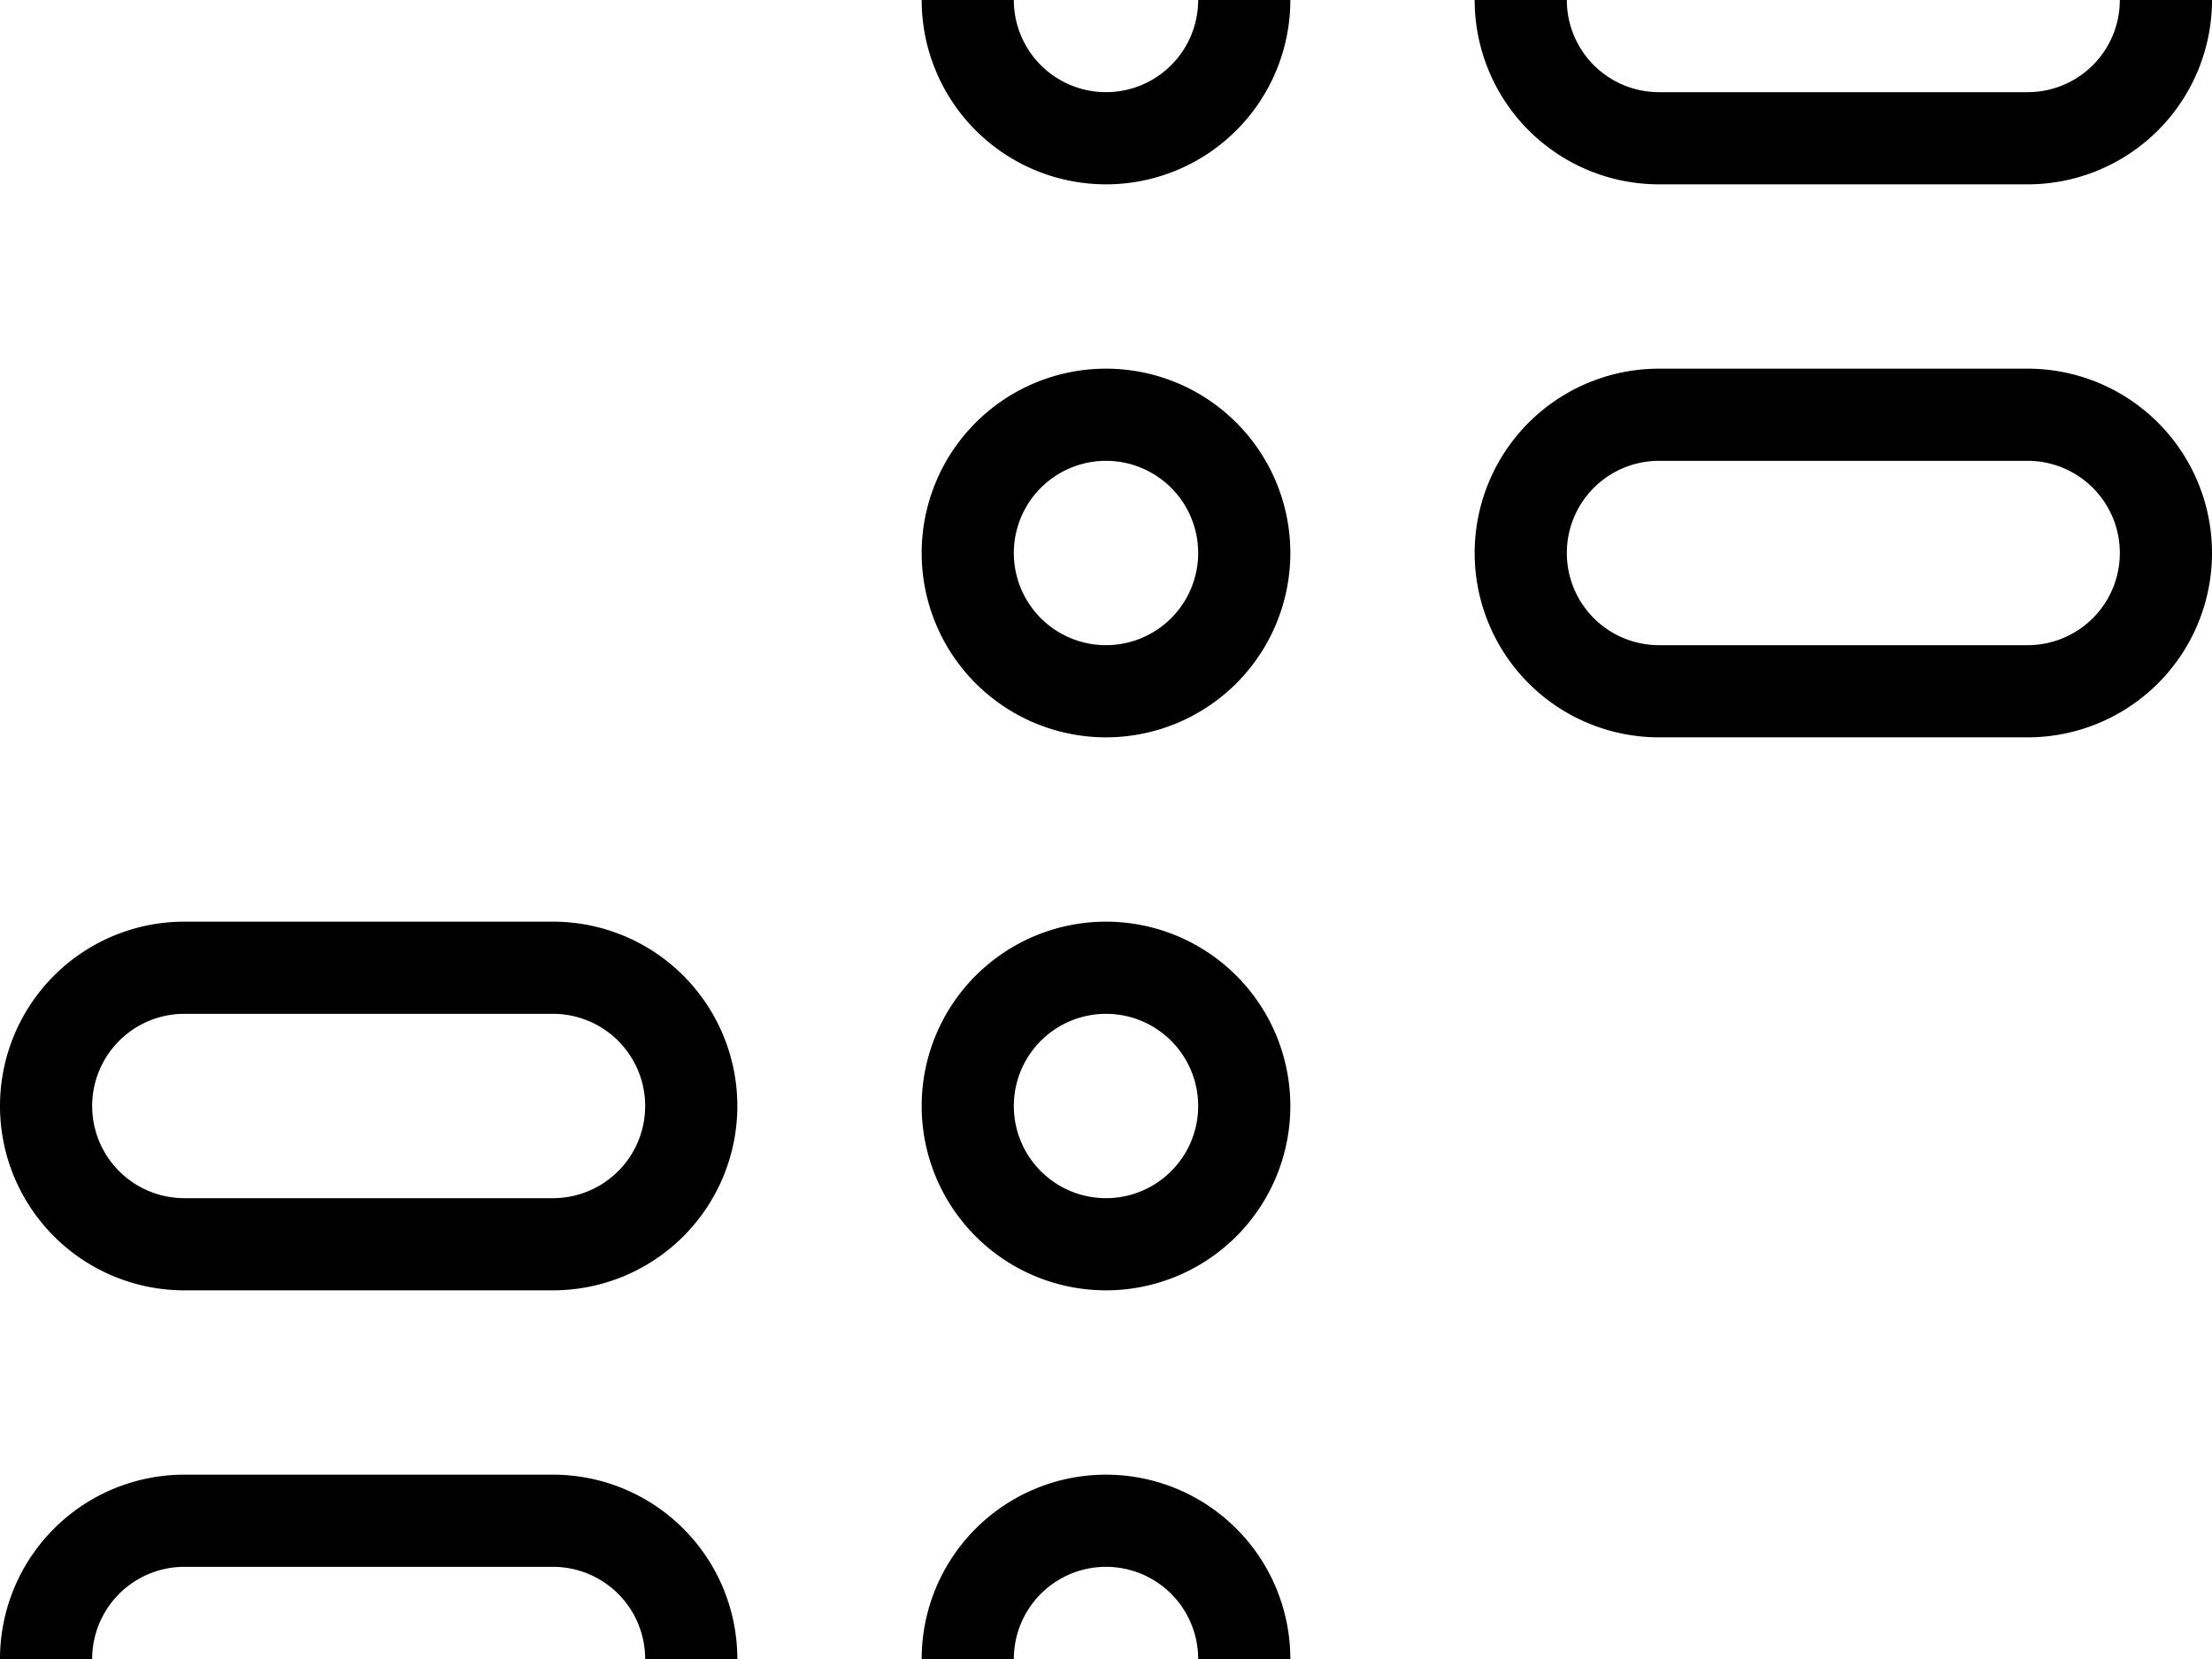 ﻿<svg xmlns="http://www.w3.org/2000/svg" viewBox="11 14 24 18"><path fill="currentcolor" d="m17 30a1 1 0 0 1 0 4h-4a1 1 0 0 1 0-4m0 1a1 1 0 0 0 0 2h4a1 1 0 0 0 0-2m0-7a1 1 0 0 1 0 4h-4a1 1 0 0 1 0-4m0 1a1 1 0 0 0 0 2h4a1 1 0 0 0 0-2m6 5a1 1 0 0 1 0 4 1 1 0 0 1 0-4m0 1a1 1 0 0 0 0 2 1 1 0 0 0 0-2m0-7a1 1 0 0 1 0 4 1 1 0 0 1 0-4m0 1a1 1 0 0 0 0 2 1 1 0 0 0 0-2m0-7a1 1 0 0 1 0 4 1 1 0 0 1 0-4m0 1a1 1 0 0 0 0 2 1 1 0 0 0 0-2m0-7a1 1 0 0 1 0 4 1 1 0 0 1 0-4m0 1a1 1 0 0 0 0 2 1 1 0 0 0 0-2m10 5a1 1 0 0 1 0 4h-4a1 1 0 0 1 0-4m0 1a1 1 0 0 0 0 2h4a1 1 0 0 0 0-2m0-7a1 1 0 0 1 0 4h-4a1 1 0 0 1 0-4m0 1a1 1 0 0 0 0 2h4a1 1 0 0 0 0-2"></path></svg>
